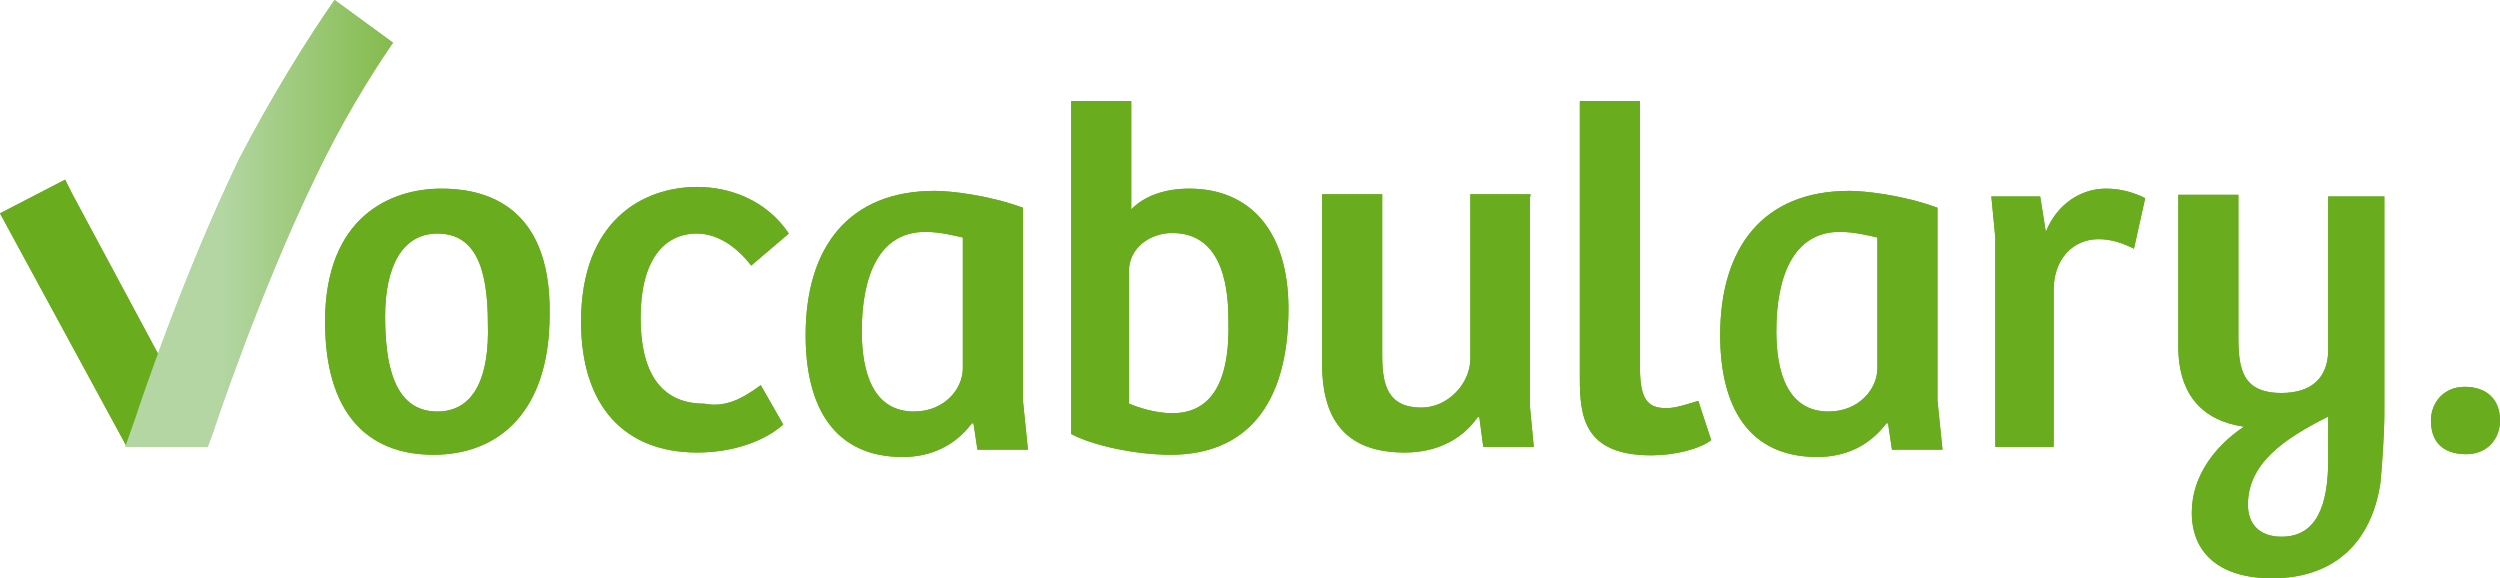 <svg xmlns="http://www.w3.org/2000/svg" xmlns:svg="http://www.w3.org/2000/svg" enable-background="new 0 0 652 652" version="1.1" xml:space="preserve" viewBox="4 3 445.3 103">
 <style type="text/css">.st0{fill:#69AC1D;}
	.st1{fill:none;}
	.st2{fill:url(#SVGID_1_);}
	.st3{fill:url(#SVGID_2_);}</style>
 <g class="layer">
  <title>Layer 1</title>
  <g id="logos">
   <path class="st0" d="m82.6,36.6c-9,0 -20.7,5 -20.7,23.7c0,16 7.3,23.7 19.3,23.7c11.7,0 20.7,-7.7 20.7,-25c0.3,-20.4 -12.7,-22.4 -19.3,-22.4zm-0.7,39.7c-8,0 -9.3,-9 -9.3,-17c0,-8.7 3,-14.7 9.3,-14.7c6.7,0 9,6 9,16c0.3,9.3 -2.3,15.7 -9,15.7z" id="svg_1"/>
   <path class="st0" d="m139.5,71.6l4,7c-3.3,3 -9,5 -15.3,5c-13,0 -20.7,-8.3 -20.7,-23.3c0,-18 11,-24 20.7,-24c5.7,0 12.3,2.3 16.3,8.3l-6.7,5.7c-2.3,-3 -5.7,-5.7 -9.7,-5.7c-6,0 -10,5 -10,15c0,9.3 3.3,15.3 11.3,15.3c3.5,0.7 6.5,-0.6 10.1,-3.3" id="svg_2"/>
   <path class="st0" d="m186.2,74.3l0,-34.3c-6.3,-2.3 -13,-3 -15.7,-3c-15.3,0 -23,10 -23,25.7c0,12.7 5,21.7 17.3,21.7c5,0 9.3,-2 12.3,-6l0.3,0l0.7,4.7l9,0l-0.9,-8.8zm-10.7,-5.7c0,3.7 -3.3,7.7 -8.7,7.7c-7.3,0 -9.3,-7 -9.3,-14.3c0,-9.7 3,-17.7 11.3,-17.7c2.7,0 5.3,0.7 6.7,1c0,0 0,23.3 0,23.3z" id="svg_3"/>
   <path class="st0" d="m215.8,36.6c-4.3,0 -8,1.3 -10.3,3.7l0,-19.3l-10.7,0l0,59.3c3.7,2 11.3,3.7 17.7,3.7c13.3,0 21,-8.7 21,-26c0,-13.7 -6.7,-21.4 -17.7,-21.4zm-3,40c-3,0 -6,-1 -7.7,-1.7l0,-23.7c0,-4 3.7,-6.7 7.7,-6.7c8.3,0 10,8.3 10,15.3c0.4,12.1 -3.6,16.8 -10,16.8z" id="svg_4"/>
   <path class="st0" d="m276.5,38l0,37.3l0.7,7.3l-9,0l-0.7,-5.3l-0.3,0c-3,4.3 -7.7,6.3 -13,6.3c-9.7,0 -14.7,-5 -14.7,-15.7l0,-30.3l10.7,0l0,28.7c0,5.3 1,9.3 7,9.3c4.7,0 8.7,-4.3 8.7,-8.7l0,-29.3l10.7,0l0,0.4l-0.1,0z" id="svg_5"/>
   <path class="st0" d="m296.1,21l0,47c0,5.7 1,7.7 4.7,7.7c1.7,0 3.7,-0.7 5.7,-1.3l2.3,7c-2.3,1.7 -6.7,2.7 -10.7,2.7c-12,0 -12.7,-7 -12.7,-13.7l0,-49.4l10.7,0z" id="svg_6"/>
   <path class="st0" d="m349.1,74.3l0,-34.3c-6.3,-2.3 -13,-3 -15.7,-3c-15.3,0 -23,10 -23,25.7c0,12.7 5,21.7 17.3,21.7c5,0 9.3,-2 12.3,-6l0.3,0l0.7,4.7l9,0l-0.9,-8.8zm-10.7,-5.7c0,3.7 -3.3,7.7 -8.7,7.7c-7.3,0 -9.3,-7 -9.3,-14.3c0,-9.7 3,-17.7 11.3,-17.7c2.7,0 5.3,0.7 6.7,1l0,23.3z" id="svg_7"/>
   <path class="st0" d="m370.1,82.6l-10.7,0l0,-37.3l-0.7,-7.3l8.7,0l1,6.3c2,-5 6.3,-7.7 10.7,-7.7c2.7,0 5,0.7 7,1.7l-2,9c-2,-1 -4,-1.7 -6.3,-1.7c-4.7,0 -8,3.7 -8,9l0,28l0.3,0z" id="svg_8"/>
   <path class="st0" d="m418.7,38l0,27.3c0,5 -3,7.7 -8.3,7.7c-7,0 -7.7,-4.3 -7.7,-10l0,-25.3l-10.7,0l0,27c0,9 4.7,13.3 11.7,14.3c-5,3.3 -9.3,8.7 -9.3,15.3c0,7 4.7,11.7 14.3,11.7c11,0 17.7,-6.3 19.3,-17c0.3,-3 0.7,-9 0.7,-12.3l0,-38.7l-10,0zm0,46.9c0,8 -2,13.7 -8.3,13.7c-4,0 -6,-2.3 -6,-5.7c0,-7.3 6.3,-11.7 14.3,-15.7l0,7.7z" id="svg_9"/>
   <path class="st0" d="m443,71.9c4,0 6.3,2.3 6.3,6c0,3.3 -2.3,6 -6,6c-4.3,0 -6.3,-2.3 -6.3,-6c0,-3.3 2.4,-6 6,-6" id="svg_10"/>
   <path class="st1" d="m61.9,3l0,0l0,0z" id="svg_14"/>
   <linearGradient gradientTransform="matrix(12.387 20.81 -20.81 12.387 4875.105 847.599)" gradientUnits="userSpaceOnUse" id="SVGID_1_" x1="-121.45" x2="-119.9" y1="160.6" y2="160.6">
    <stop offset="0" stop-color="#69AC1D"/>
    <stop offset="0.3" stop-color="#67AA1D"/>
    <stop offset="0.47" stop-color="#60A11D"/>
    <stop offset="0.61" stop-color="#54931C"/>
    <stop offset="0.74" stop-color="#42801B"/>
    <stop offset="0.85" stop-color="#2C661A"/>
    <stop offset="0.95" stop-color="#114719"/>
    <stop offset="1" stop-color="#003418"/>
   </linearGradient>
   <polygon class="st2" id="svg_15" points="16.9,37.6 16.9,37.6 15.6,35 4,41 26.6,82.6 32.3,66.3 "/>
   <linearGradient gradientTransform="matrix(30.714 0 0 30.714 4059.796 -4682.988)" gradientUnits="userSpaceOnUse" id="SVGID_2_" x1="-130.76" x2="-129.21" y1="162.56" y2="162.56">
    <stop offset="0" stop-color="#B3D6A2"/>
    <stop offset="1" stop-color="#69AC1D"/>
   </linearGradient>
   <path class="st3" d="m63.6,3c-4.7,6.7 -11.3,17.3 -17,28.3c-10,20.7 -18,44.6 -18.3,45.6l-2,5.7l14.7,0l1,-2.7c0.3,-1 8.3,-25 18.3,-45.6c4.3,-9 9.3,-17.3 13.7,-23.7l-10.4,-7.6l0,0z" id="svg_16"/>
  </g>
  <g id="svg_17">
   <path class="st0" d="m82.6,36.6c-9,0 -20.7,5 -20.7,23.7c0,16 7.3,23.7 19.3,23.7c11.7,0 20.7,-7.7 20.7,-25c0.3,-20.4 -12.7,-22.4 -19.3,-22.4zm-0.7,39.7c-8,0 -9.3,-9 -9.3,-17c0,-8.7 3,-14.7 9.3,-14.7c6.7,0 9,6 9,16c0.3,9.3 -2.3,15.7 -9,15.7z" id="svg_18"/>
   <path class="st0" d="m139.5,71.6l4,7c-3.3,3 -9,5 -15.3,5c-13,0 -20.7,-8.3 -20.7,-23.3c0,-18 11,-24 20.7,-24c5.7,0 12.3,2.3 16.3,8.3l-6.7,5.7c-2.3,-3 -5.7,-5.7 -9.7,-5.7c-6,0 -10,5 -10,15c0,9.3 3.3,15.3 11.3,15.3c3.5,0.7 6.5,-0.6 10.1,-3.3" id="svg_19"/>
   <path class="st0" d="m186.2,74.3l0,-34.3c-6.3,-2.3 -13,-3 -15.7,-3c-15.3,0 -23,10 -23,25.7c0,12.7 5,21.7 17.3,21.7c5,0 9.3,-2 12.3,-6l0.3,0l0.7,4.7l9,0l-0.9,-8.8zm-10.7,-5.7c0,3.7 -3.3,7.7 -8.7,7.7c-7.3,0 -9.3,-7 -9.3,-14.3c0,-9.7 3,-17.7 11.3,-17.7c2.7,0 5.3,0.7 6.7,1c0,0 0,23.3 0,23.3z" id="svg_20"/>
   <path class="st0" d="m215.8,36.6c-4.3,0 -8,1.3 -10.3,3.7l0,-19.3l-10.7,0l0,59.3c3.7,2 11.3,3.7 17.7,3.7c13.3,0 21,-8.7 21,-26c0,-13.7 -6.7,-21.4 -17.7,-21.4zm-3,40c-3,0 -6,-1 -7.7,-1.7l0,-23.7c0,-4 3.7,-6.7 7.7,-6.7c8.3,0 10,8.3 10,15.3c0.4,12.1 -3.6,16.8 -10,16.8z" id="svg_21"/>
   <path class="st0" d="m276.5,38l0,37.3l0.7,7.3l-9,0l-0.7,-5.3l-0.3,0c-3,4.3 -7.7,6.3 -13,6.3c-9.7,0 -14.7,-5 -14.7,-15.7l0,-30.3l10.7,0l0,28.7c0,5.3 1,9.3 7,9.3c4.7,0 8.7,-4.3 8.7,-8.7l0,-29.3l10.7,0l0,0.4l-0.1,0z" id="svg_22"/>
   <path class="st0" d="m296.1,21l0,47c0,5.7 1,7.7 4.7,7.7c1.7,0 3.7,-0.7 5.7,-1.3l2.3,7c-2.3,1.7 -6.7,2.7 -10.7,2.7c-12,0 -12.7,-7 -12.7,-13.7l0,-49.4l10.7,0z" id="svg_23"/>
   <path class="st0" d="m349.1,74.3l0,-34.3c-6.3,-2.3 -13,-3 -15.7,-3c-15.3,0 -23,10 -23,25.7c0,12.7 5,21.7 17.3,21.7c5,0 9.3,-2 12.3,-6l0.3,0l0.7,4.7l9,0l-0.9,-8.8zm-10.7,-5.7c0,3.7 -3.3,7.7 -8.7,7.7c-7.3,0 -9.3,-7 -9.3,-14.3c0,-9.7 3,-17.7 11.3,-17.7c2.7,0 5.3,0.7 6.7,1l0,23.3z" id="svg_24"/>
   <path class="st0" d="m370.1,82.6l-10.7,0l0,-37.3l-0.7,-7.3l8.7,0l1,6.3c2,-5 6.3,-7.7 10.7,-7.7c2.7,0 5,0.7 7,1.7l-2,9c-2,-1 -4,-1.7 -6.3,-1.7c-4.7,0 -8,3.7 -8,9l0,28l0.3,0z" id="svg_25"/>
   <path class="st0" d="m418.7,38l0,27.3c0,5 -3,7.7 -8.3,7.7c-7,0 -7.7,-4.3 -7.7,-10l0,-25.3l-10.7,0l0,27c0,9 4.7,13.3 11.7,14.3c-5,3.3 -9.3,8.7 -9.3,15.3c0,7 4.7,11.7 14.3,11.7c11,0 17.7,-6.3 19.3,-17c0.3,-3 0.7,-9 0.7,-12.3l0,-38.7l-10,0zm0,46.9c0,8 -2,13.7 -8.3,13.7c-4,0 -6,-2.3 -6,-5.7c0,-7.3 6.3,-11.7 14.3,-15.7l0,7.7z" id="svg_26"/>
   <path class="st0" d="m443,71.9c4,0 6.3,2.3 6.3,6c0,3.3 -2.3,6 -6,6c-4.3,0 -6.3,-2.3 -6.3,-6c0,-3.3 2.4,-6 6,-6" id="svg_27"/>
   <path class="st1" d="m61.9,3l0,0l0,0z" id="svg_28"/>
   <linearGradient gradientTransform="matrix(12.387 20.81 -20.81 12.387 4875.105 847.599)" gradientUnits="userSpaceOnUse" id="svg_29" x1="-121.45" x2="-119.9" y1="160.6" y2="160.6">
    <stop id="svg_30" offset="0" stop-color="#69AC1D"/>
    <stop id="svg_31" offset="0.3" stop-color="#67AA1D"/>
    <stop id="svg_32" offset="0.47" stop-color="#60A11D"/>
    <stop id="svg_33" offset="0.61" stop-color="#54931C"/>
    <stop id="svg_34" offset="0.74" stop-color="#42801B"/>
    <stop id="svg_35" offset="0.85" stop-color="#2C661A"/>
    <stop id="svg_36" offset="0.95" stop-color="#114719"/>
    <stop id="svg_37" offset="1" stop-color="#003418"/>
   </linearGradient>
   <polygon class="st2" id="svg_38" points="16.9,37.6 16.9,37.6 15.6,35 4,41 26.6,82.6 32.3,66.3 "/>
   <linearGradient gradientTransform="matrix(30.714 0 0 30.714 4059.796 -4682.988)" gradientUnits="userSpaceOnUse" id="svg_39" x1="-130.76" x2="-129.21" y1="162.56" y2="162.56">
    <stop id="svg_40" offset="0" stop-color="#B3D6A2"/>
    <stop id="svg_41" offset="1" stop-color="#69AC1D"/>
   </linearGradient>
   <path class="st3" d="m63.6,3c-4.7,6.7 -11.3,17.3 -17,28.3c-10,20.7 -18,44.6 -18.3,45.6l-2,5.7l14.7,0l1,-2.7c0.3,-1 8.3,-25 18.3,-45.6c4.3,-9 9.3,-17.3 13.7,-23.7l-10.4,-7.6l0,0z" id="svg_42"/>
  </g>
 </g>
</svg>